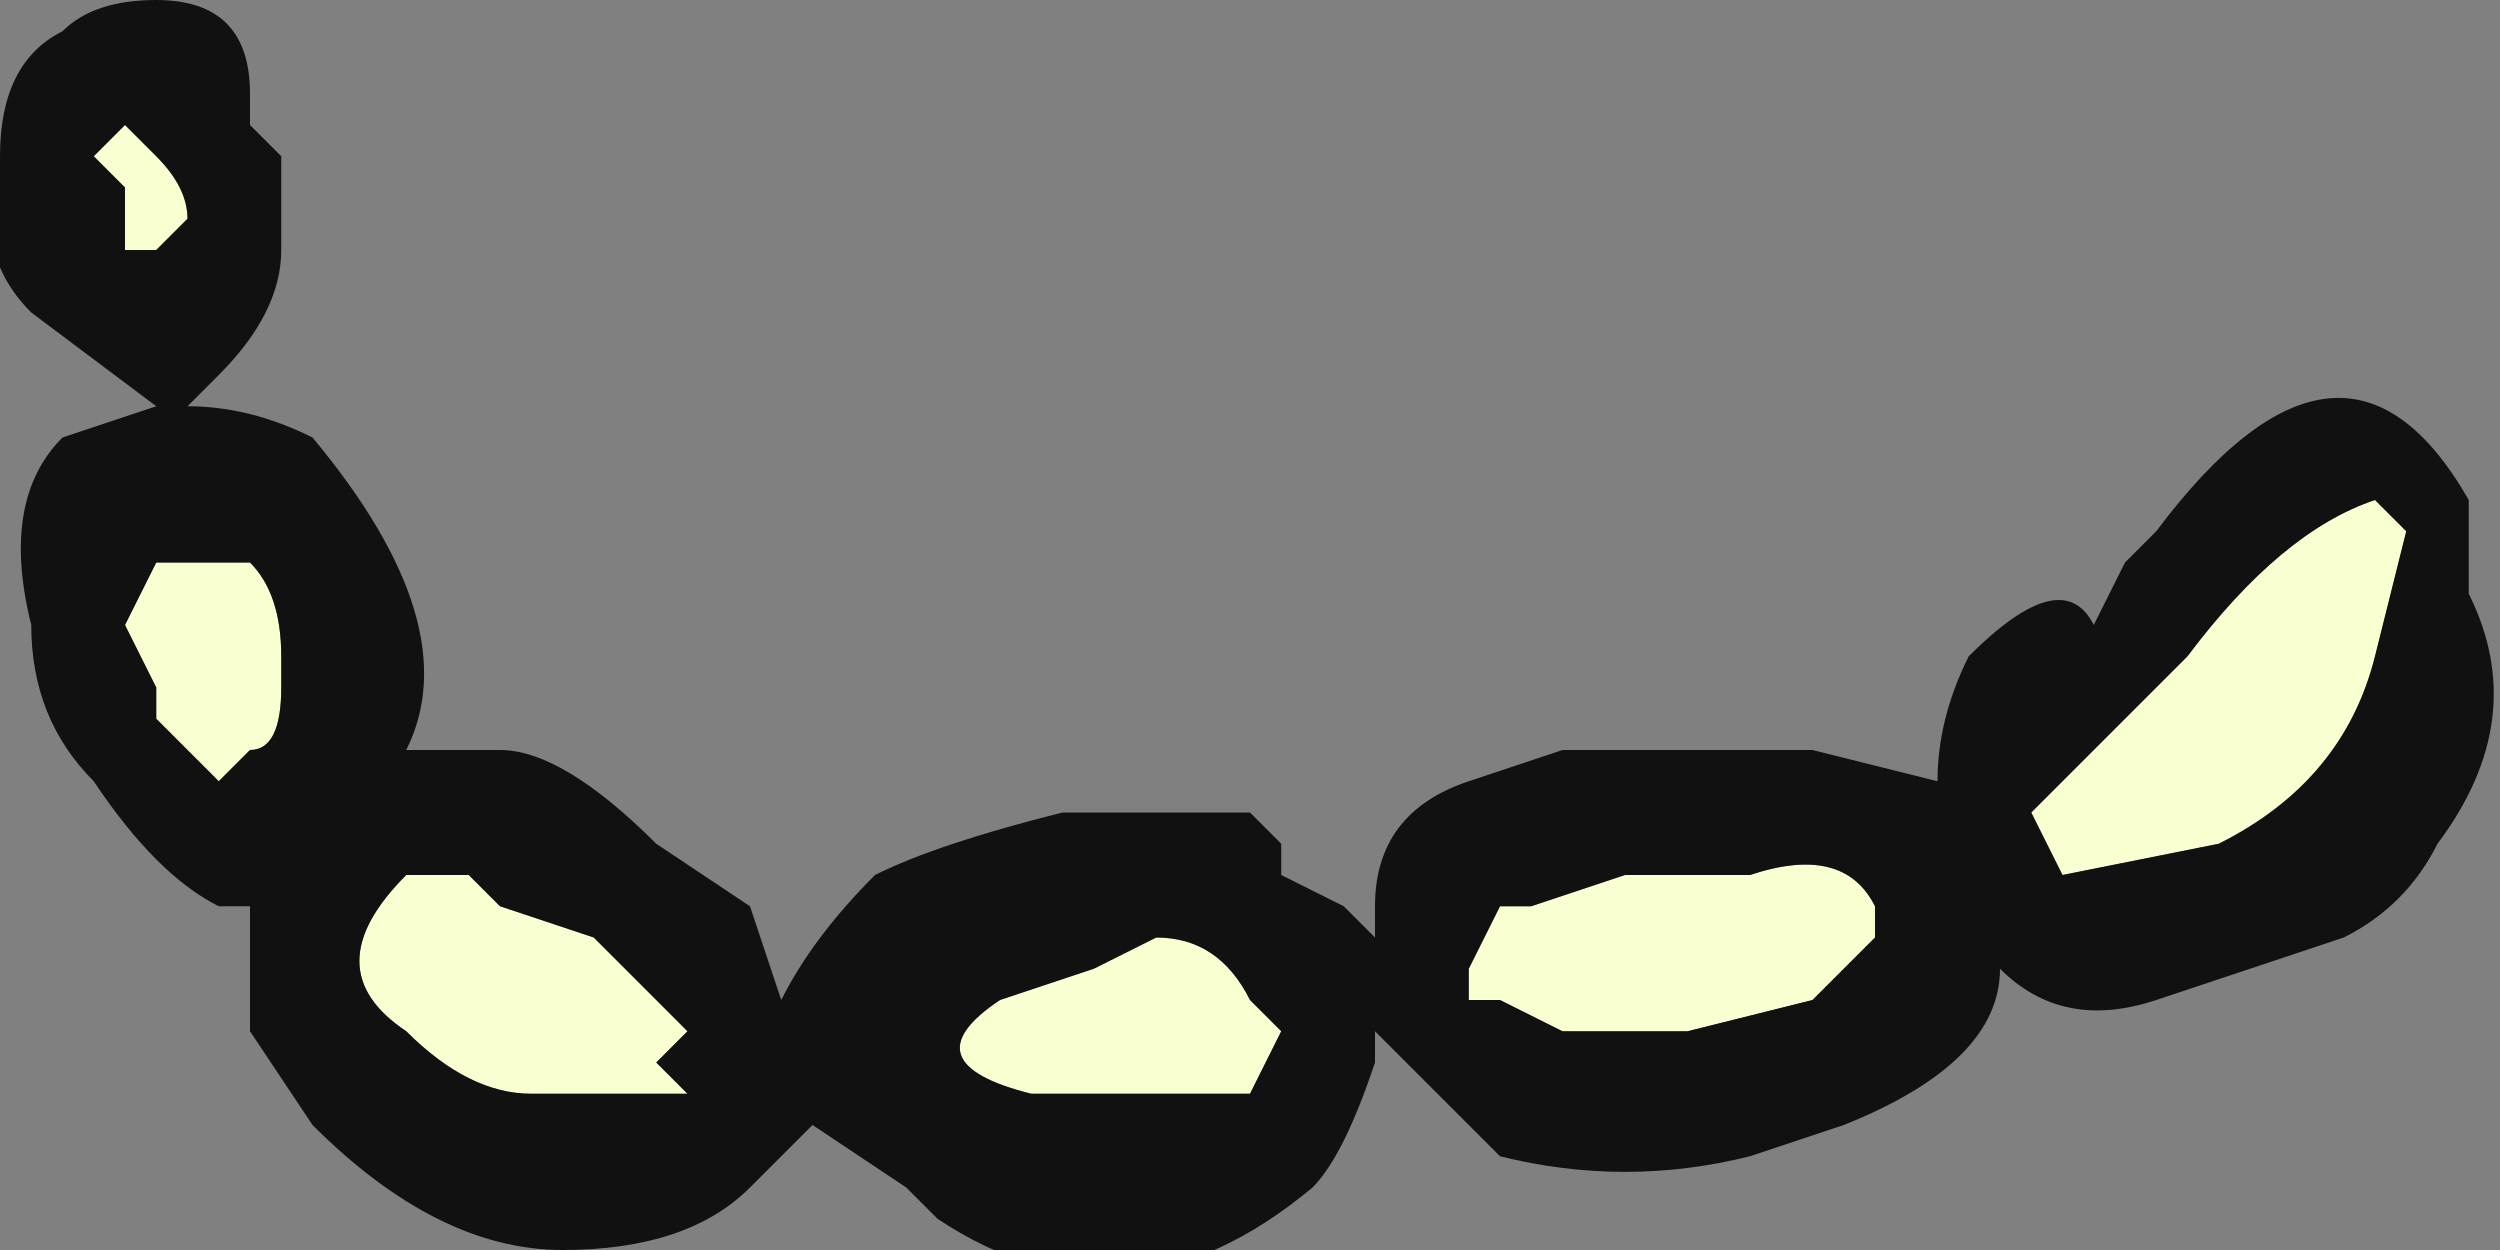 <?xml version="1.0" encoding="UTF-8" standalone="no"?>
<svg xmlns:ffdec="https://www.free-decompiler.com/flash" xmlns:xlink="http://www.w3.org/1999/xlink" ffdec:objectType="frame" height="14.0px" width="28.0px" xmlns="http://www.w3.org/2000/svg">
  <rect width="100%" height="100%" fill="#808080" stroke="none"/>
  <g transform="matrix(1.0, 0.0, 0.0, 1.0, 28.0, 0.0)">
    <use ffdec:characterId="864" height="2.0" transform="matrix(7.0, 0.0, 0.0, 7.0, -28.0, 0.0)" width="4.0" xlink:href="#shape0"/>
  </g>
  <defs>
    <g id="shape0" transform="matrix(1.0, 0.0, 0.0, 1.0, 4.0, 0.0)">
      <path d="M-0.2 0.8 L-0.15 0.85 -0.2 1.05 Q-0.25 1.25 -0.45 1.35 L-0.7 1.4 -0.75 1.3 -0.5 1.05 Q-0.35 0.85 -0.2 0.8 M-2.3 1.75 L-2.35 1.75 Q-2.55 1.7 -2.4 1.6 L-2.25 1.55 -2.15 1.5 Q-2.05 1.5 -2.0 1.6 L-1.95 1.65 -2.0 1.75 -2.3 1.75 M-1.4 1.4 L-1.2 1.4 Q-1.05 1.35 -1.0 1.45 L-1.0 1.5 -1.1 1.6 -1.3 1.65 -1.5 1.65 -1.6 1.6 -1.65 1.6 -1.65 1.55 -1.6 1.45 -1.55 1.45 -1.4 1.4 M-3.85 0.25 L-3.8 0.2 -3.75 0.25 Q-3.7 0.3 -3.7 0.35 L-3.75 0.4 -3.8 0.4 -3.8 0.3 -3.85 0.25 M-3.7 1.2 L-3.75 1.15 -3.75 1.1 -3.8 1.0 -3.75 0.9 -3.6 0.9 Q-3.55 0.95 -3.55 1.05 L-3.55 1.1 Q-3.55 1.2 -3.6 1.2 L-3.65 1.25 -3.7 1.2 M-3.35 1.4 Q-3.3 1.4 -3.25 1.4 L-3.2 1.45 -3.05 1.5 -2.9 1.65 -2.95 1.7 -2.9 1.75 -3.15 1.75 Q-3.25 1.75 -3.35 1.65 -3.5 1.55 -3.35 1.4" fill="#faffd2" fill-rule="evenodd" stroke="none"/>
      <path d="M-0.2 0.8 Q-0.35 0.85 -0.5 1.05 L-0.75 1.3 -0.7 1.4 -0.45 1.35 Q-0.25 1.25 -0.2 1.05 L-0.15 0.85 -0.2 0.8 M-0.55 0.85 Q-0.25 0.45 -0.05 0.8 -0.05 0.85 -0.05 0.95 0.05 1.15 -0.1 1.35 -0.15 1.45 -0.25 1.5 L-0.55 1.6 Q-0.7 1.65 -0.8 1.55 -0.8 1.7 -1.05 1.8 L-1.2 1.85 Q-1.4 1.9 -1.6 1.85 L-1.8 1.65 -1.8 1.7 Q-1.85 1.85 -1.9 1.9 -2.2 2.15 -2.5 1.95 L-2.55 1.9 -2.7 1.8 -2.8 1.9 Q-2.9 2.0 -3.1 2.0 -3.3 2.0 -3.5 1.8 L-3.6 1.65 -3.6 1.45 -3.65 1.45 Q-3.75 1.4 -3.85 1.25 -3.95 1.15 -3.95 1.0 -4.0 0.8 -3.9 0.7 L-3.75 0.65 -3.95 0.5 Q-4.05 0.4 -4.0 0.25 -4.0 0.1 -3.9 0.05 -3.85 0.0 -3.75 0.0 -3.6 0.0 -3.6 0.15 L-3.6 0.2 -3.55 0.25 Q-3.55 0.3 -3.55 0.4 -3.55 0.5 -3.65 0.6 L-3.7 0.65 Q-3.6 0.65 -3.5 0.7 -3.25 1.0 -3.35 1.2 L-3.2 1.2 Q-3.1 1.2 -2.95 1.35 L-2.8 1.45 -2.75 1.6 Q-2.7 1.5 -2.6 1.4 -2.5 1.35 -2.3 1.3 L-2.0 1.3 -1.95 1.35 -1.95 1.4 -1.85 1.45 -1.8 1.5 -1.8 1.45 Q-1.8 1.3 -1.65 1.25 L-1.5 1.2 -1.1 1.2 -0.9 1.25 Q-0.9 1.15 -0.85 1.05 -0.7 0.9 -0.65 1.0 L-0.6 0.9 -0.55 0.85 M-1.4 1.4 L-1.55 1.45 -1.6 1.45 -1.65 1.55 -1.65 1.6 -1.6 1.6 -1.5 1.65 -1.3 1.65 -1.1 1.6 -1.0 1.5 -1.0 1.45 Q-1.05 1.35 -1.2 1.4 L-1.4 1.4 M-2.3 1.75 L-2.0 1.75 -1.95 1.65 -2.0 1.6 Q-2.05 1.5 -2.15 1.5 L-2.25 1.55 -2.4 1.6 Q-2.55 1.7 -2.35 1.75 L-2.3 1.75 M-3.7 1.2 L-3.65 1.25 -3.6 1.2 Q-3.55 1.2 -3.55 1.1 L-3.55 1.05 Q-3.55 0.95 -3.6 0.9 L-3.75 0.9 -3.8 1.0 -3.75 1.1 -3.75 1.15 -3.7 1.2 M-3.85 0.25 L-3.8 0.3 -3.8 0.4 -3.75 0.4 -3.7 0.35 Q-3.7 0.3 -3.75 0.25 L-3.8 0.2 -3.85 0.25 M-3.35 1.4 Q-3.5 1.55 -3.35 1.65 -3.25 1.75 -3.15 1.75 L-2.9 1.75 -2.95 1.7 -2.9 1.65 -3.05 1.5 -3.2 1.45 -3.25 1.4 Q-3.3 1.4 -3.35 1.4" fill="#111111" fill-rule="evenodd" stroke="none"/>
    </g>
  </defs>
</svg>
